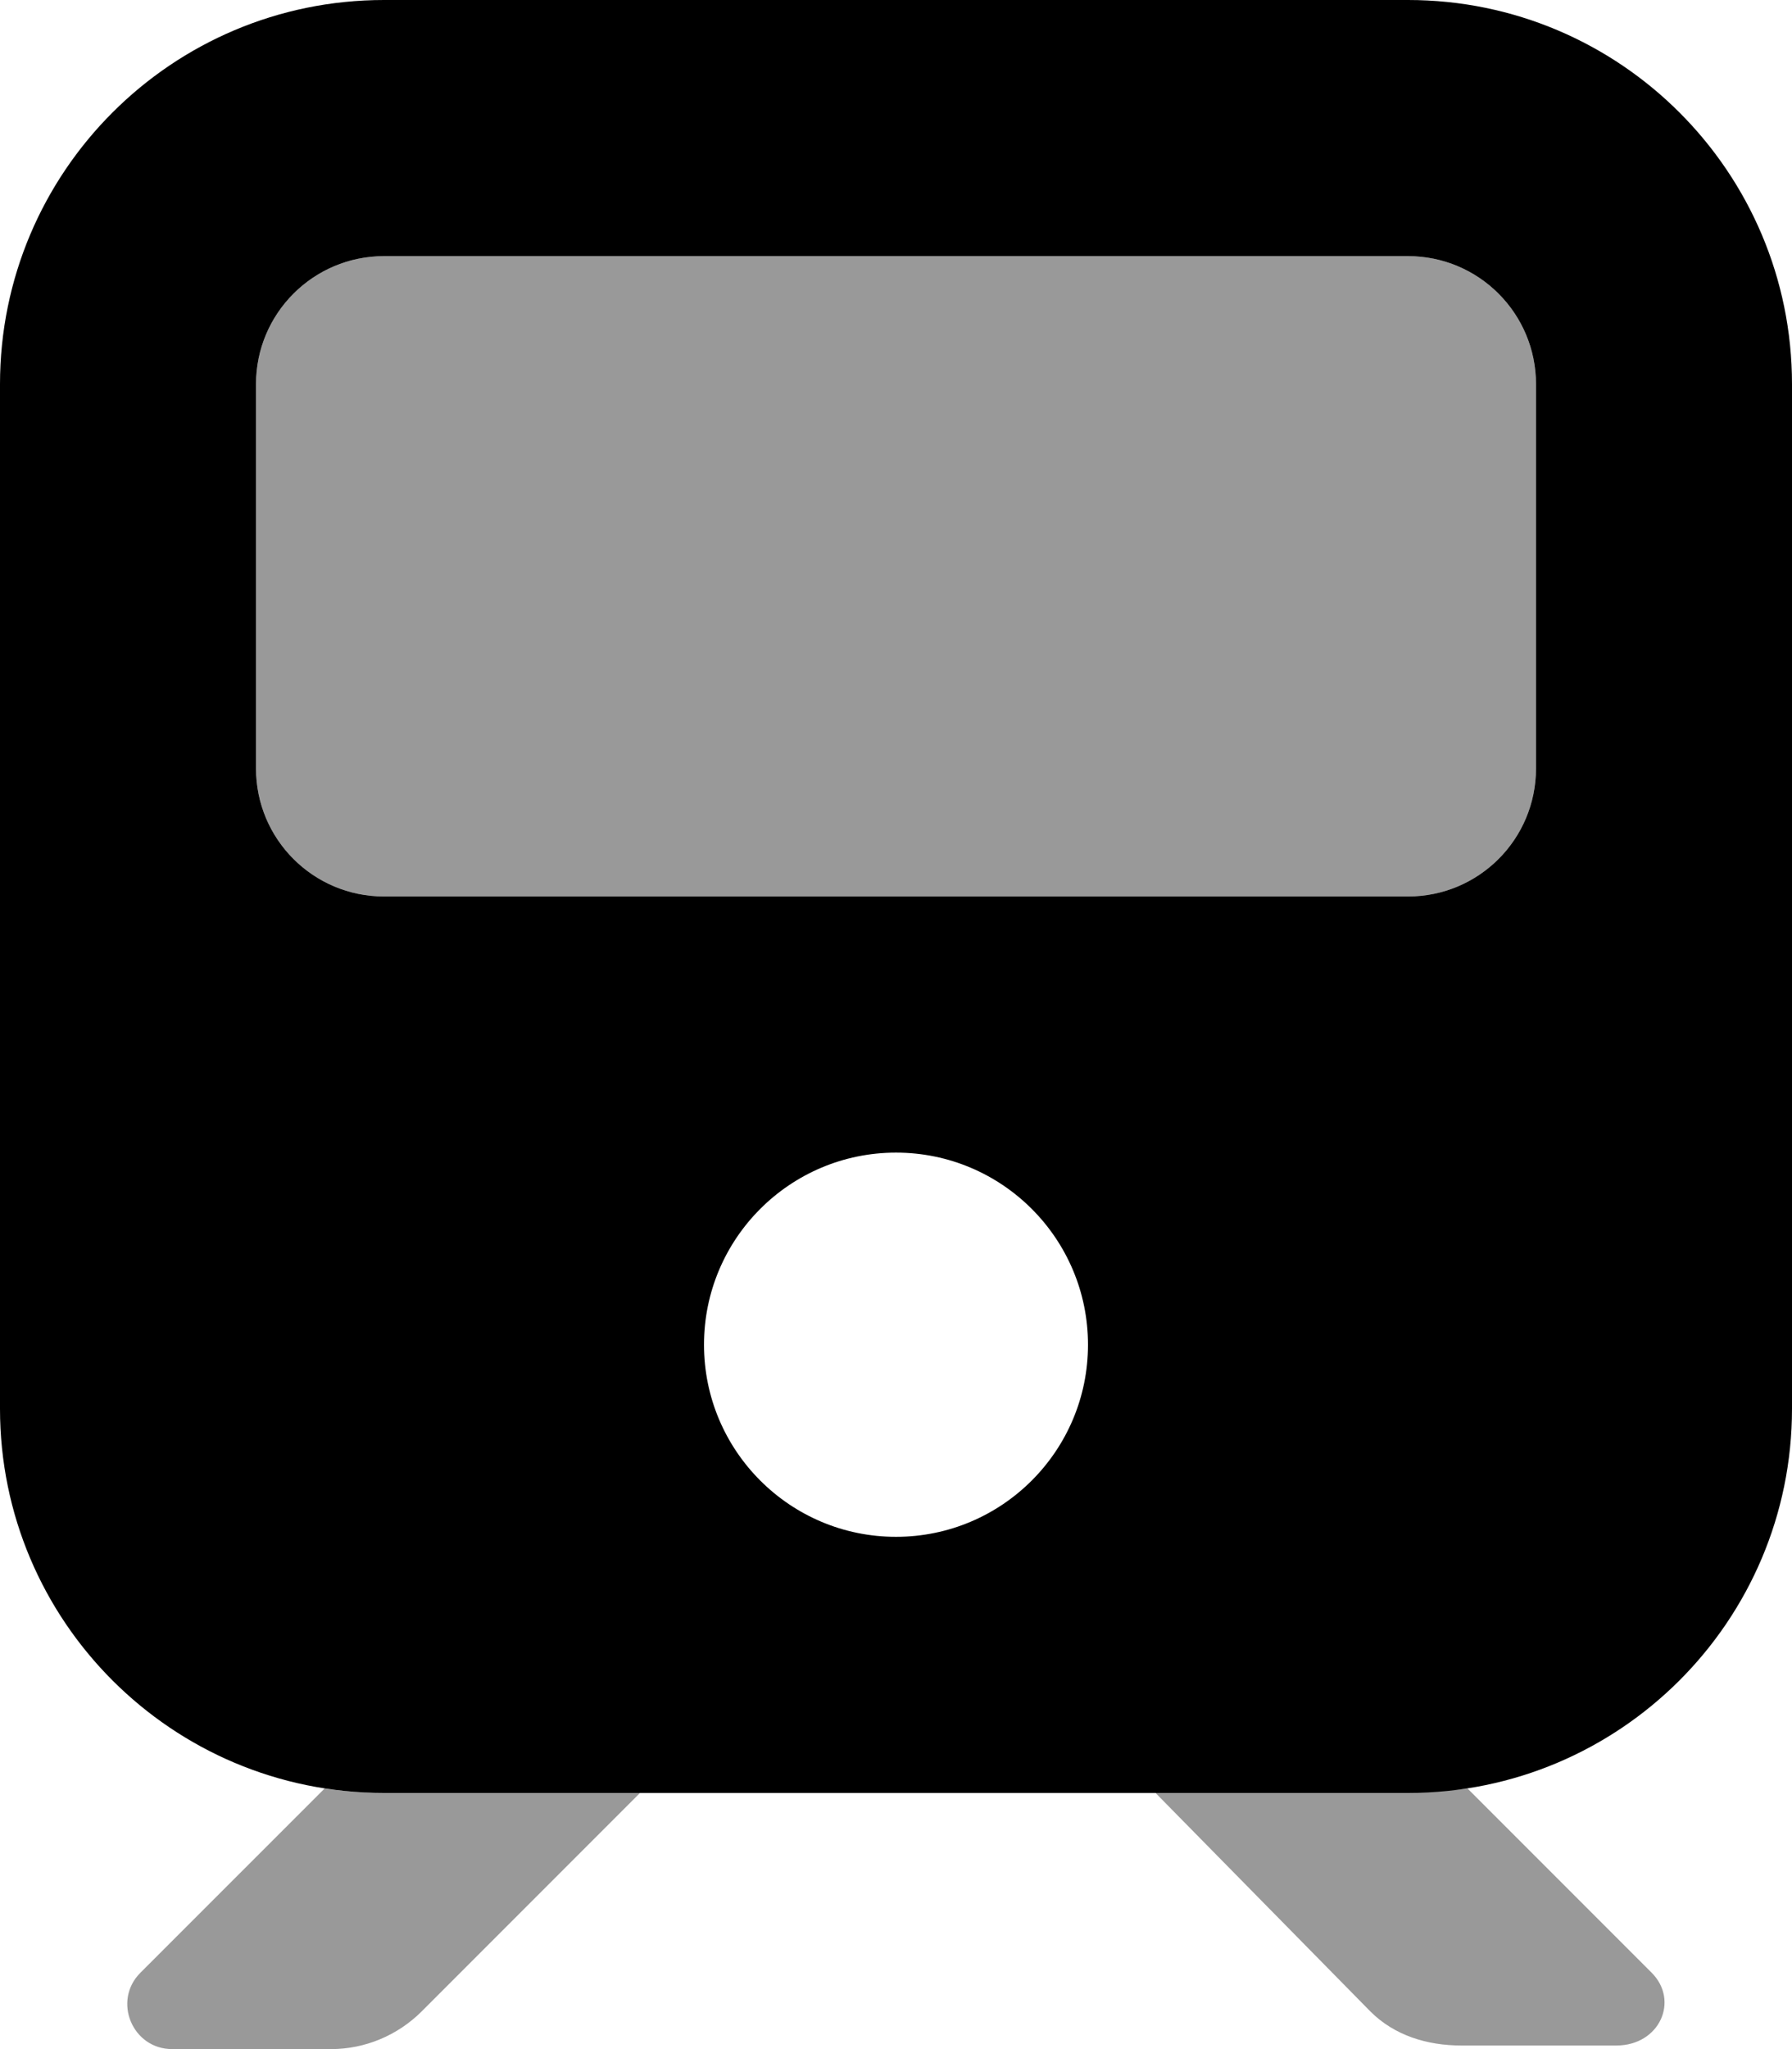 <svg fill="currentColor" xmlns="http://www.w3.org/2000/svg" viewBox="0 0 448 512"><!--! Font Awesome Pro 6.2.1 by @fontawesome - https://fontawesome.com License - https://fontawesome.com/license (Commercial License) Copyright 2022 Fonticons, Inc. --><defs><style>.fa-secondary{opacity:.4}</style></defs><path class="fa-primary" d="M0 96C0 42.98 42.98 0 96 0H352C405 0 448 42.98 448 96V352C448 405 405 448 352 448H96C42.98 448 0 405 0 352V96zM64 192C64 209.7 78.33 224 96 224H352C369.7 224 384 209.7 384 192V96C384 78.33 369.7 64 352 64H96C78.33 64 64 78.33 64 96V192zM224 384C250.5 384 272 362.5 272 336C272 309.5 250.5 288 224 288C197.5 288 176 309.5 176 336C176 362.5 197.5 384 224 384z"/><path class="fa-secondary" d="M352 64C369.7 64 384 78.33 384 96V192C384 209.7 369.7 224 352 224H96C78.33 224 64 209.7 64 192V96C64 78.33 78.33 64 96 64H352zM35.12 492.9L81.14 446.9C85.99 447.6 90.95 448 96 448H160L105.4 502.6C99.37 508.6 91.23 512 82.75 512H43.04C33.06 512 28.06 499.9 35.12 492.9H35.12zM342.6 502.6L288 447.1H352C357.1 447.1 362 447.6 366.9 446.9L412.9 492.9C419.9 499.9 414.9 511.1 404.1 511.1H365.3C356.8 511.1 348.6 508.6 342.6 502.6H342.6z"/></svg>